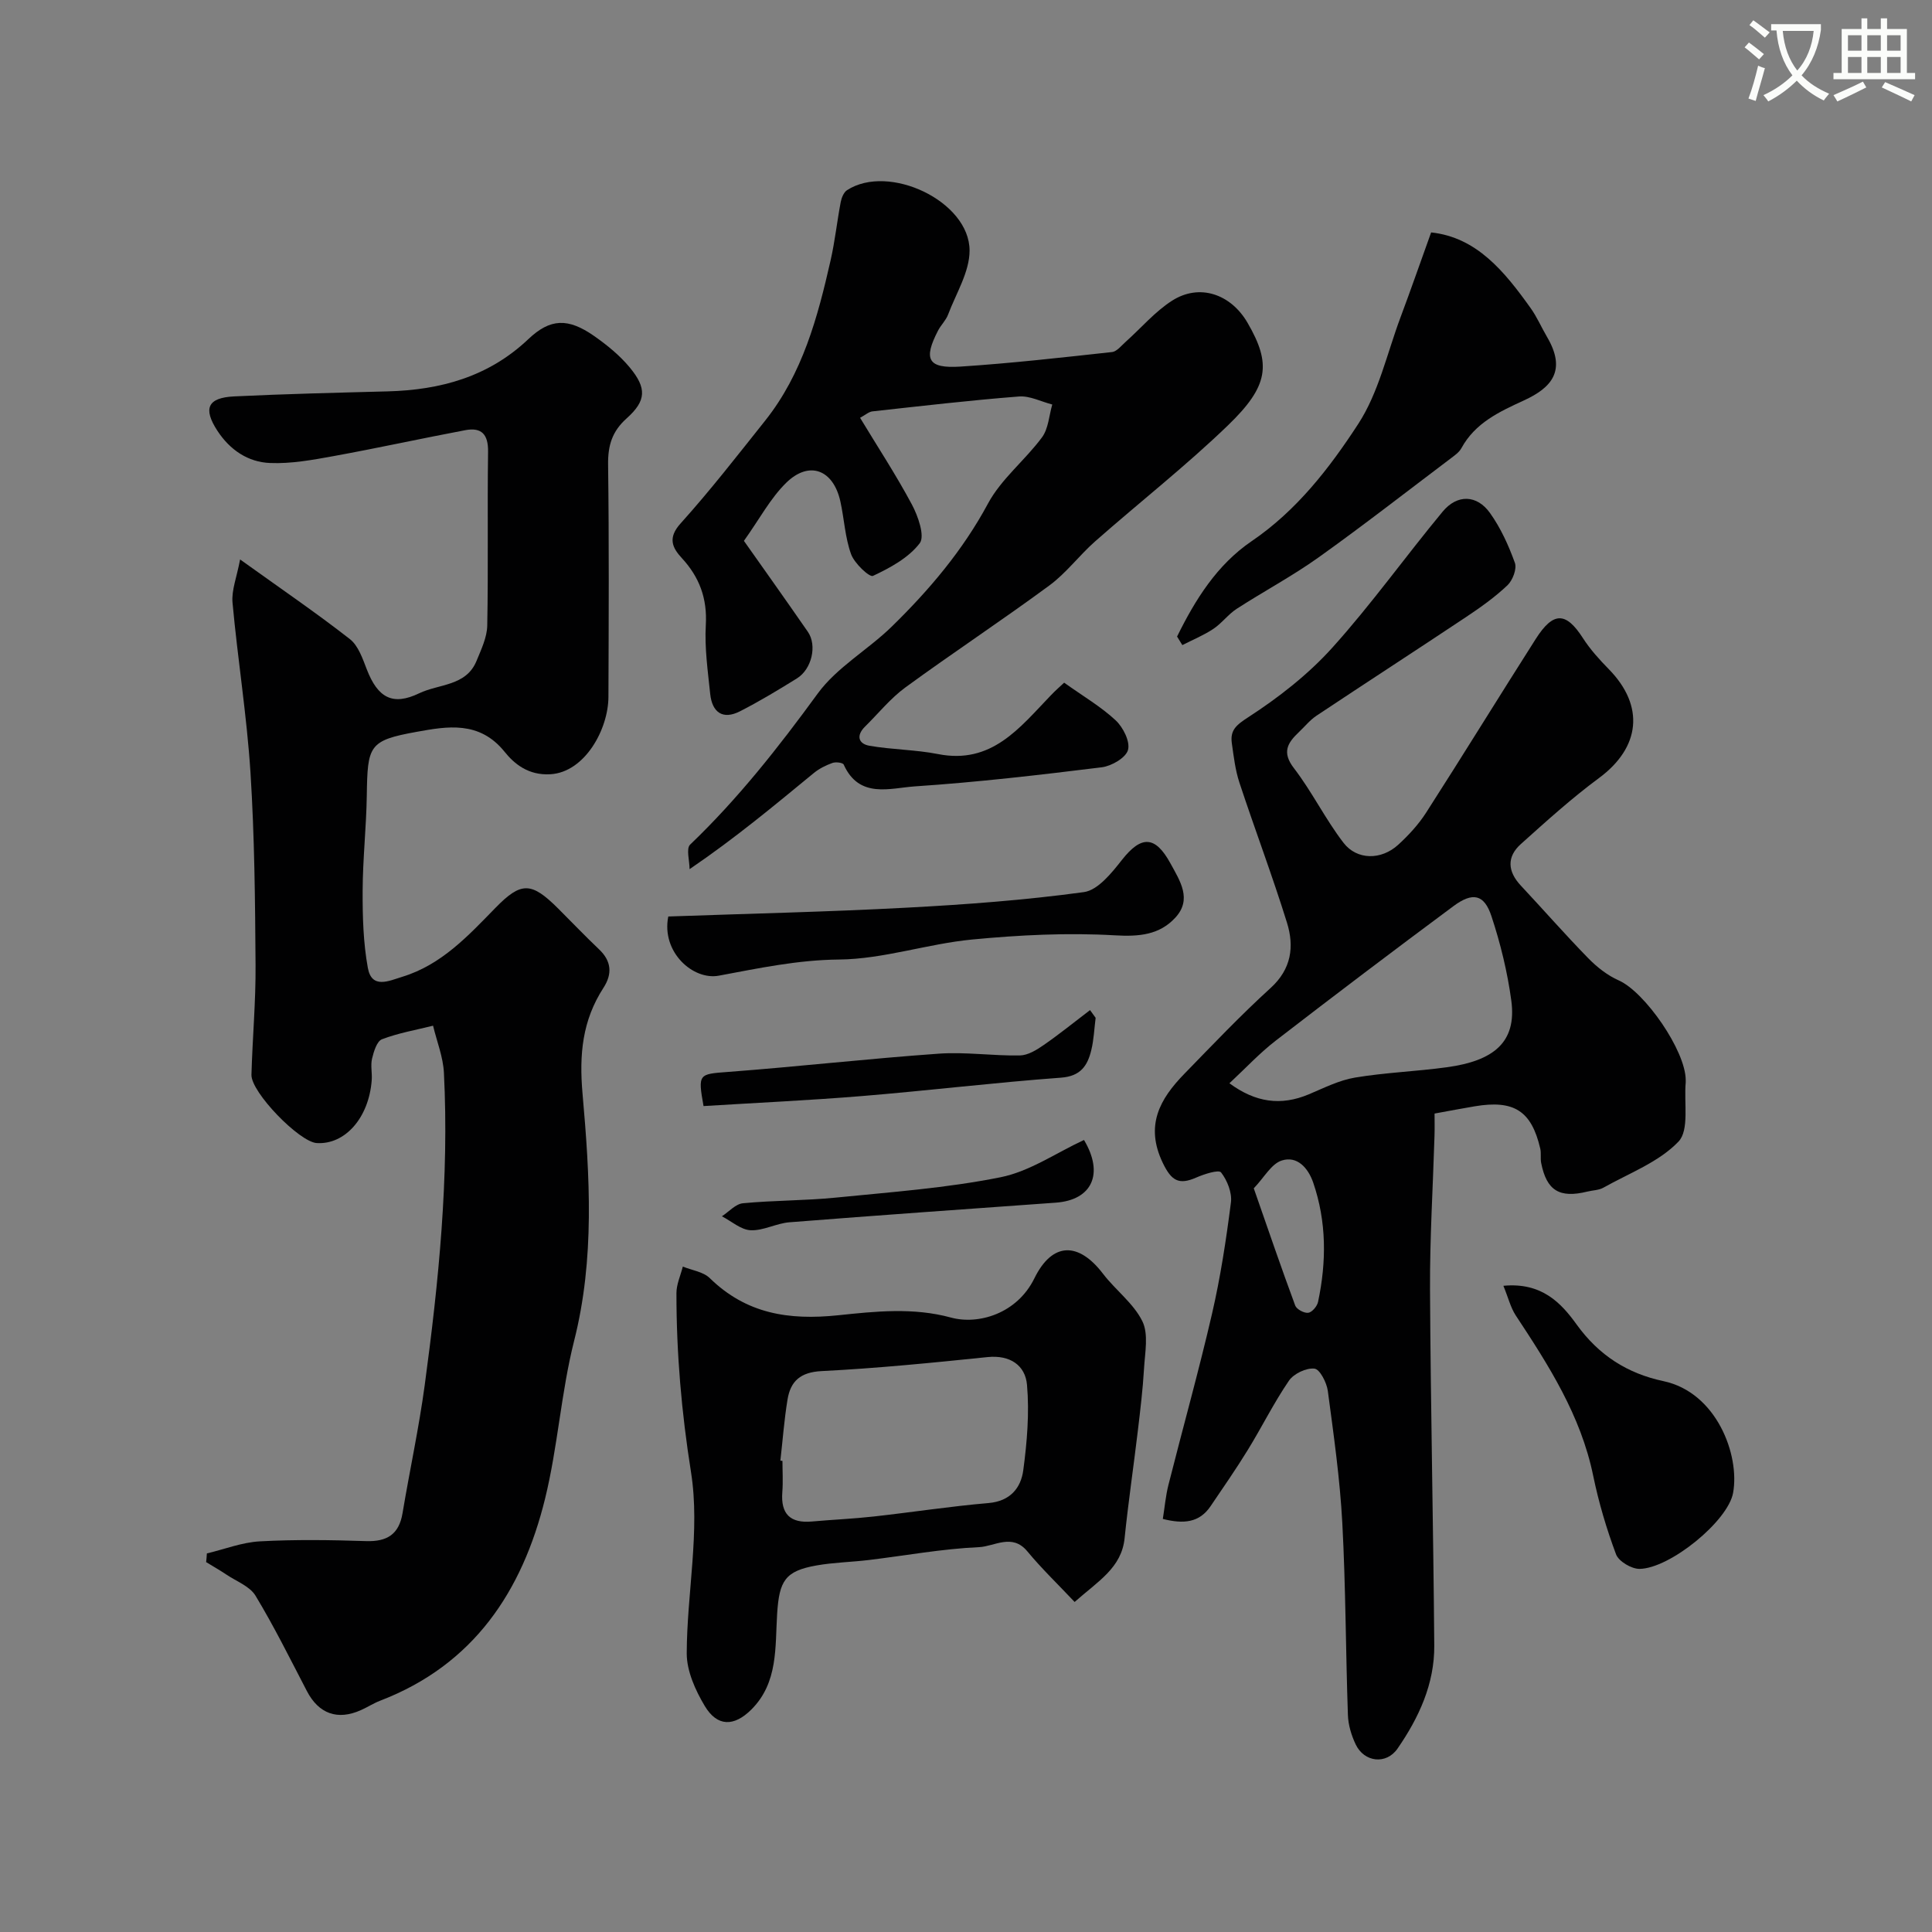 <svg enable-background="new 0 0 400 400" viewBox="0 0 400 400" xmlns="http://www.w3.org/2000/svg"><rect x="0" y="0" width="400" height="400" fill="#808080" stroke="none"/><path d="m362.1 8.8c1.1.8 2.1 1.6 3.1 2.4l-1 1.1c-1.3-1.1-2.3-2-3-2.5zm1.9 4.8c.5.2.9.4 1.4.5-.6 2.3-1.3 4.5-1.9 6.8l-1.5-.5c.8-2.1 1.4-4.3 2-6.8zm-1-9.4c1.3.9 2.4 1.8 3.4 2.5l-1 1.1c-1.4-1.2-2.4-2.1-3.2-2.6zm3.7 2.2v-1.4h10.3v1.2c-.5 3.6-1.8 6.8-4 9.4 1.5 1.6 3.4 2.8 5.7 3.8-.3.4-.7.8-1.1 1.4-2.3-1.1-4.1-2.5-5.6-4.1-1.6 1.6-3.6 3.1-5.9 4.3-.3-.5-.7-.9-1-1.3 2.4-1.1 4.4-2.5 6-4.1-1.9-2.5-3-5.6-3.3-9.3h-1.1zm8.8 0h-6.4c.3 3.3 1.3 6 3 8.2 2-2.2 3.1-5.1 3.4-8.2z" fill="#fbfcfa"/><path d="m385.3 3.8h1.3v2.2h2.8v-2.2h1.3v2.2h4.1v9.1h1.7v1.3h-16.9v-1.3h1.7v-9.1h4.1v-2.2zm.4 13.1.7 1.2c-1.8.9-3.8 1.9-6 2.9-.2-.4-.5-.8-.8-1.3 2.3-1 4.3-1.9 6.1-2.8zm-3.1-6.4h2.8v-3.2h-2.8zm0 4.6h2.8v-3.3h-2.8zm4-4.6h2.8v-3.2h-2.8zm0 4.6h2.8v-3.3h-2.8zm3.7 1.9c2.1.9 4.1 1.8 6.1 2.7l-.7 1.3c-2.2-1.1-4.2-2-6.1-2.9zm3.2-9.7h-2.8v3.2h2.8zm-2.8 7.8h2.8v-3.3h-2.8z" fill="#fbfcfa"/><g fill="#010102"><path d="m42.83 321.62c3.66-.87 7.28-2.3 10.98-2.5 7.31-.4 14.67-.29 21.99-.05 4.34.14 6.81-1.4 7.54-5.78 1.48-8.84 3.39-17.62 4.59-26.49 2.9-21.45 5.07-42.98 3.98-64.67-.16-3.29-1.47-6.52-2.25-9.77-3.55.89-7.19 1.51-10.58 2.81-1.06.41-1.7 2.55-2.05 4.01-.34 1.42.05 2.99-.07 4.48-.59 7.77-5.52 13.36-11.38 13-3.6-.22-13.62-10.52-13.52-14.14.21-7.59.91-15.18.85-22.76-.09-13.27-.21-26.56-1.05-39.8-.75-11.76-2.65-23.45-3.72-35.2-.23-2.56.88-5.25 1.57-8.93 8.53 6.12 15.8 11.08 22.73 16.49 1.75 1.37 2.64 4.05 3.51 6.29 2.27 5.86 5.35 7.57 10.83 4.93 4.09-1.97 9.73-1.45 11.88-6.71.97-2.36 2.17-4.86 2.22-7.31.23-12 0-24 .17-36 .05-3.58-1.34-5.09-4.7-4.46-9.11 1.72-18.16 3.71-27.28 5.37-4.34.79-8.8 1.61-13.16 1.43-4.56-.18-8.31-2.7-10.91-6.69-2.98-4.58-2.05-6.83 3.48-7.1 10.59-.51 21.19-.76 31.78-1.04 10.95-.29 20.9-3.02 29.12-10.81 4.55-4.32 8.23-4.41 13.59-.68 2.68 1.87 5.31 4.01 7.39 6.51 3.58 4.32 3.46 6.92-.62 10.57-3.03 2.71-3.89 5.63-3.84 9.57.21 16.03.13 32.06.07 48.09-.02 6.68-4.86 15.59-12.01 16.02-4.58.27-7.49-2.16-9.49-4.65-5.23-6.5-11.94-5.26-18.21-4.13-9.93 1.79-10.16 2.83-10.32 13.18-.1 6.6-.84 13.19-.86 19.78-.02 5.32.13 10.72 1.08 15.92.81 4.44 4.39 2.67 7.14 1.83 8.1-2.48 13.61-8.46 19.27-14.26 5.34-5.47 7.44-5.4 12.97.11 2.83 2.82 5.59 5.72 8.49 8.47 2.59 2.45 2.76 5.11.92 7.95-4.38 6.77-5.06 13.77-4.34 21.96 1.5 17 2.56 34.13-1.74 51.13-2.71 10.72-3.38 21.96-6.02 32.7-4.71 19.17-14.78 34.39-34.14 41.82-1.37.53-2.63 1.35-3.98 1.95-4.85 2.18-8.75.75-11.18-3.92-3.46-6.64-6.78-13.37-10.65-19.77-1.18-1.95-3.93-2.96-6-4.35-1.37-.92-2.81-1.74-4.22-2.6.07-.61.11-1.21.15-1.8z"/><path d="m240.75 314.48c.38-2.35.58-4.74 1.16-7.04 2.98-11.8 6.27-23.52 9.01-35.37 1.76-7.6 2.94-15.36 3.93-23.11.26-2.02-.76-4.57-2.04-6.22-.49-.63-3.49.34-5.14 1.06-3.6 1.58-5.14.69-6.94-3.06-3.7-7.72-.6-13.21 4.47-18.41 5.86-6.02 11.65-12.12 17.86-17.77 4.34-3.95 4.92-8.6 3.4-13.51-3.03-9.75-6.65-19.31-9.85-29.01-.86-2.6-1.18-5.4-1.57-8.14-.39-2.73.9-3.79 3.42-5.42 6.27-4.07 12.36-8.82 17.35-14.35 8.1-8.98 15.16-18.9 22.89-28.22 3-3.61 7.07-3.5 9.78.29 2.22 3.11 3.86 6.72 5.16 10.33.45 1.25-.46 3.62-1.54 4.65-2.6 2.46-5.56 4.57-8.55 6.56-10.3 6.86-20.69 13.59-31 20.45-1.36.91-2.43 2.26-3.64 3.4-2.33 2.21-3.56 4.15-1.02 7.45 3.76 4.89 6.5 10.55 10.26 15.44 2.8 3.64 7.82 3.61 11.31.44 2.17-1.98 4.23-4.22 5.81-6.68 7.66-11.93 15.08-24.01 22.7-35.97 3.64-5.71 6.26-5.6 9.76-.15 1.5 2.33 3.41 4.44 5.36 6.43 7.47 7.63 6.54 16.19-2.03 22.53-5.67 4.19-10.92 8.95-16.18 13.67-2.96 2.65-2.75 5.67-.02 8.59 4.68 5 9.19 10.16 13.98 15.06 1.8 1.84 3.97 3.55 6.3 4.58 5.42 2.4 13.84 14.54 13.87 20.62 0 .17.01.33 0 .5-.39 4.2.78 9.89-1.51 12.27-4.07 4.25-10.21 6.53-15.54 9.53-.95.53-2.2.53-3.3.8-5.78 1.43-8.45-.19-9.58-5.93-.19-.97.04-2.02-.19-2.98-1.82-7.8-5.43-10.11-13.57-8.74-2.57.43-5.13.92-8.31 1.5 0 1.37.04 2.98-.01 4.59-.32 10.6-.98 21.2-.93 31.79.13 24.59.69 49.18.88 73.77.06 7.93-3.19 14.93-7.6 21.32-2.33 3.38-6.91 2.86-8.68-.88-.88-1.86-1.53-4.01-1.6-6.06-.46-13.26-.45-26.54-1.16-39.78-.49-9.14-1.79-18.24-3-27.33-.23-1.72-1.65-4.49-2.77-4.61-1.69-.19-4.28 1.04-5.28 2.5-3.12 4.56-5.59 9.57-8.49 14.29-2.45 3.99-5.13 7.85-7.76 11.73-2.3 3.37-5.54 3.69-9.86 2.6zm13.79-90.2c5.4 3.98 10.64 4.72 16.43 2.29 3.14-1.32 6.28-2.92 9.58-3.47 6.28-1.05 12.7-1.27 19.02-2.14 9.57-1.31 14.5-5.09 13.33-13.79-.8-5.92-2.24-11.83-4.12-17.51-1.5-4.52-3.87-5.02-7.88-2.04-12.33 9.15-24.58 18.42-36.73 27.8-3.34 2.57-6.23 5.69-9.63 8.86zm5.04 21.75c3.06 8.77 5.72 16.55 8.58 24.27.29.78 1.85 1.61 2.7 1.5.79-.11 1.84-1.35 2.03-2.26 1.76-8.31 1.78-16.59-1.01-24.71-1.05-3.04-3.33-5.58-6.5-4.56-2.16.68-3.64 3.51-5.8 5.76z"/><path d="m220.32 141.34c3.98 2.84 7.65 4.98 10.67 7.8 1.54 1.44 3.03 4.4 2.55 6.13-.44 1.62-3.41 3.34-5.44 3.59-12.86 1.59-25.75 3.09-38.67 3.95-5.15.35-11.54 2.62-14.75-4.51-.18-.41-1.66-.59-2.34-.34-1.36.49-2.73 1.17-3.84 2.08-8.11 6.66-16.15 13.39-25.73 19.91 0-1.73-.75-4.25.11-5.08 9.93-9.5 18.33-20.19 26.42-31.28 3.98-5.45 10.41-9.05 15.35-13.88 7.74-7.57 14.68-15.74 19.9-25.45 2.74-5.1 7.68-8.97 11.19-13.72 1.33-1.8 1.45-4.5 2.12-6.79-2.3-.59-4.66-1.84-6.9-1.66-10.13.79-20.22 1.97-30.32 3.08-.76.08-1.45.73-2.57 1.33 3.61 5.97 7.44 11.81 10.72 17.94 1.29 2.41 2.74 6.57 1.63 8.03-2.3 3.02-6.12 5.09-9.68 6.76-.72.34-3.84-2.58-4.53-4.49-1.26-3.47-1.42-7.32-2.23-10.97-1.47-6.55-6.45-8.46-11.2-3.82-3.29 3.22-5.53 7.51-8.76 12.03 3.19 4.52 8.26 11.64 13.24 18.83 1.95 2.82.81 7.74-2.27 9.65-3.85 2.39-7.74 4.74-11.77 6.8-3.6 1.84-5.78.21-6.18-3.58-.49-4.74-1.18-9.53-.91-14.25.32-5.52-1.31-9.93-4.97-13.89-2-2.17-2.94-4.19-.25-7.17 6.14-6.82 11.78-14.09 17.5-21.27 7.75-9.73 10.88-21.4 13.56-33.21.9-3.97 1.33-8.05 2.09-12.05.17-.89.62-2.01 1.3-2.46 8.65-5.63 25.38 2.29 25.38 12.5 0 4.42-2.8 8.87-4.45 13.25-.45 1.2-1.48 2.16-2.08 3.32-3.09 5.97-2.1 7.88 4.62 7.45 10.48-.68 20.94-1.87 31.38-3.01 1.03-.11 1.97-1.34 2.87-2.14 3.18-2.84 6.02-6.21 9.56-8.48 5.7-3.66 12.2-1.39 15.65 4.56 4.97 8.55 4.4 13.08-4.06 21.24-8.75 8.44-18.37 15.97-27.5 24.02-3.29 2.9-5.98 6.56-9.49 9.14-9.79 7.21-19.95 13.91-29.77 21.08-3.12 2.28-5.61 5.4-8.39 8.14-1.86 1.84-1.36 3.55.93 3.95 4.68.82 9.52.8 14.18 1.72 11.12 2.2 16.91-5.44 23.31-12.09 1.01-1.07 2.13-2.04 2.82-2.69z"/><path d="m222.49 331.67c-3.41-3.62-6.81-6.88-9.8-10.49-3.13-3.78-6.79-1.01-9.97-.86-7.65.34-15.26 1.75-22.89 2.67-3.59.43-7.23.49-10.78 1.12-6.54 1.15-7.71 3.2-8.15 9.98-.44 6.9.25 14.28-5.34 19.85-3.59 3.57-7.06 3.59-9.65-.74-1.94-3.24-3.73-7.22-3.73-10.87.03-12.53 2.81-25.37.89-37.51-1.97-12.41-3.03-24.65-3.02-37.1 0-1.83.86-3.66 1.32-5.49 1.88.77 4.23 1.07 5.58 2.39 7.56 7.39 16.34 8.76 26.6 7.69 7.63-.8 15.51-1.66 23.35.48 5.62 1.53 13.64-.76 17.26-8.13 3.7-7.53 9.11-7.61 14.2-.95 2.59 3.39 6.32 6.12 8.15 9.83 1.32 2.68.54 6.5.35 9.79-.25 4.3-.77 8.59-1.28 12.87-.88 7.42-1.98 14.81-2.74 22.24-.62 6.17-5.48 8.91-10.35 13.23zm-60.92-29.26c.14.02.29.03.43.05 0 2.16.14 4.33-.03 6.48-.35 4.53 1.65 6.47 6.13 6.07 4.25-.38 8.52-.56 12.76-1.03 7.94-.88 15.85-2.11 23.81-2.79 4.5-.39 6.7-3.13 7.19-6.81.78-5.83 1.28-11.83.77-17.66-.35-4.03-3.49-6.23-8.17-5.75-11.43 1.18-22.88 2.32-34.35 2.9-4.38.22-6.43 2.07-7.06 5.88-.69 4.18-1 8.44-1.48 12.66z"/><path d="m243.7 131.79c3.76-7.63 8.24-14.84 15.43-19.74 9.34-6.35 16.12-15.13 22.06-24.25 4.24-6.5 5.98-14.63 8.76-22.07 2.15-5.74 4.16-11.53 6.35-17.61 9.47 1.01 15.22 8.14 20.61 15.68 1.31 1.84 2.22 3.97 3.37 5.93 4.13 7 .95 10.54-4.74 13.16-5.15 2.37-10.11 4.65-12.98 9.91-.45.83-1.35 1.46-2.14 2.06-9.12 6.88-18.13 13.91-27.42 20.54-5.42 3.87-11.35 7.02-16.94 10.64-1.78 1.15-3.1 3-4.86 4.17-2 1.33-4.26 2.25-6.41 3.35-.36-.59-.72-1.18-1.09-1.77z"/><path d="m311.26 266.21c7.96-.76 11.98 3.59 15.17 8.02 4.61 6.39 10.52 10.14 17.97 11.72 11.01 2.34 15.84 15.3 14.42 23.13-1.07 5.89-13.12 15.67-19.37 15.74-1.66.02-4.31-1.55-4.86-3-1.98-5.29-3.6-10.77-4.74-16.3-2.56-12.46-9.21-22.84-16.04-33.19-1.06-1.62-1.53-3.64-2.55-6.12z"/><path d="m138.36 189.75c16.58-.59 32.91-.95 49.22-1.82 12.31-.65 24.63-1.56 36.83-3.23 2.9-.4 5.75-3.96 7.87-6.66 4-5.09 6.89-5.06 10.04.7 1.99 3.64 4.54 7.44 1.02 11.25-3.28 3.56-7.46 3.96-12.52 3.66-9.82-.57-19.77-.07-29.58.87-9.23.89-18.34 4.05-27.52 4.14-8.57.08-16.67 1.81-24.88 3.34-5.33 1.01-11.96-4.86-10.48-12.25z"/><path d="m226.84 210.73c-.29 2.25-.37 4.54-.91 6.73-.78 3.18-2.19 5.36-6.26 5.66-13.73 1.01-27.41 2.67-41.13 3.8-10.96.9-21.95 1.4-32.88 2.08-1.2-6.72-.99-6.61 5.07-7.07 14.55-1.1 29.07-2.75 43.63-3.78 5.56-.39 11.2.47 16.79.37 1.66-.03 3.46-1.13 4.91-2.14 3.3-2.28 6.42-4.82 9.62-7.25.38.53.77 1.07 1.16 1.6z"/><path d="m224.43 236.02c4.19 7.02 1.66 12.44-5.85 12.98-18.38 1.32-36.76 2.61-55.13 4.06-2.72.21-5.4 1.77-8.04 1.65-2.03-.1-3.97-1.87-5.95-2.89 1.45-.94 2.84-2.56 4.37-2.7 6.39-.61 12.85-.53 19.23-1.17 11.4-1.14 22.89-1.97 34.08-4.21 6.05-1.21 11.56-5.07 17.29-7.72z"/></g></svg>